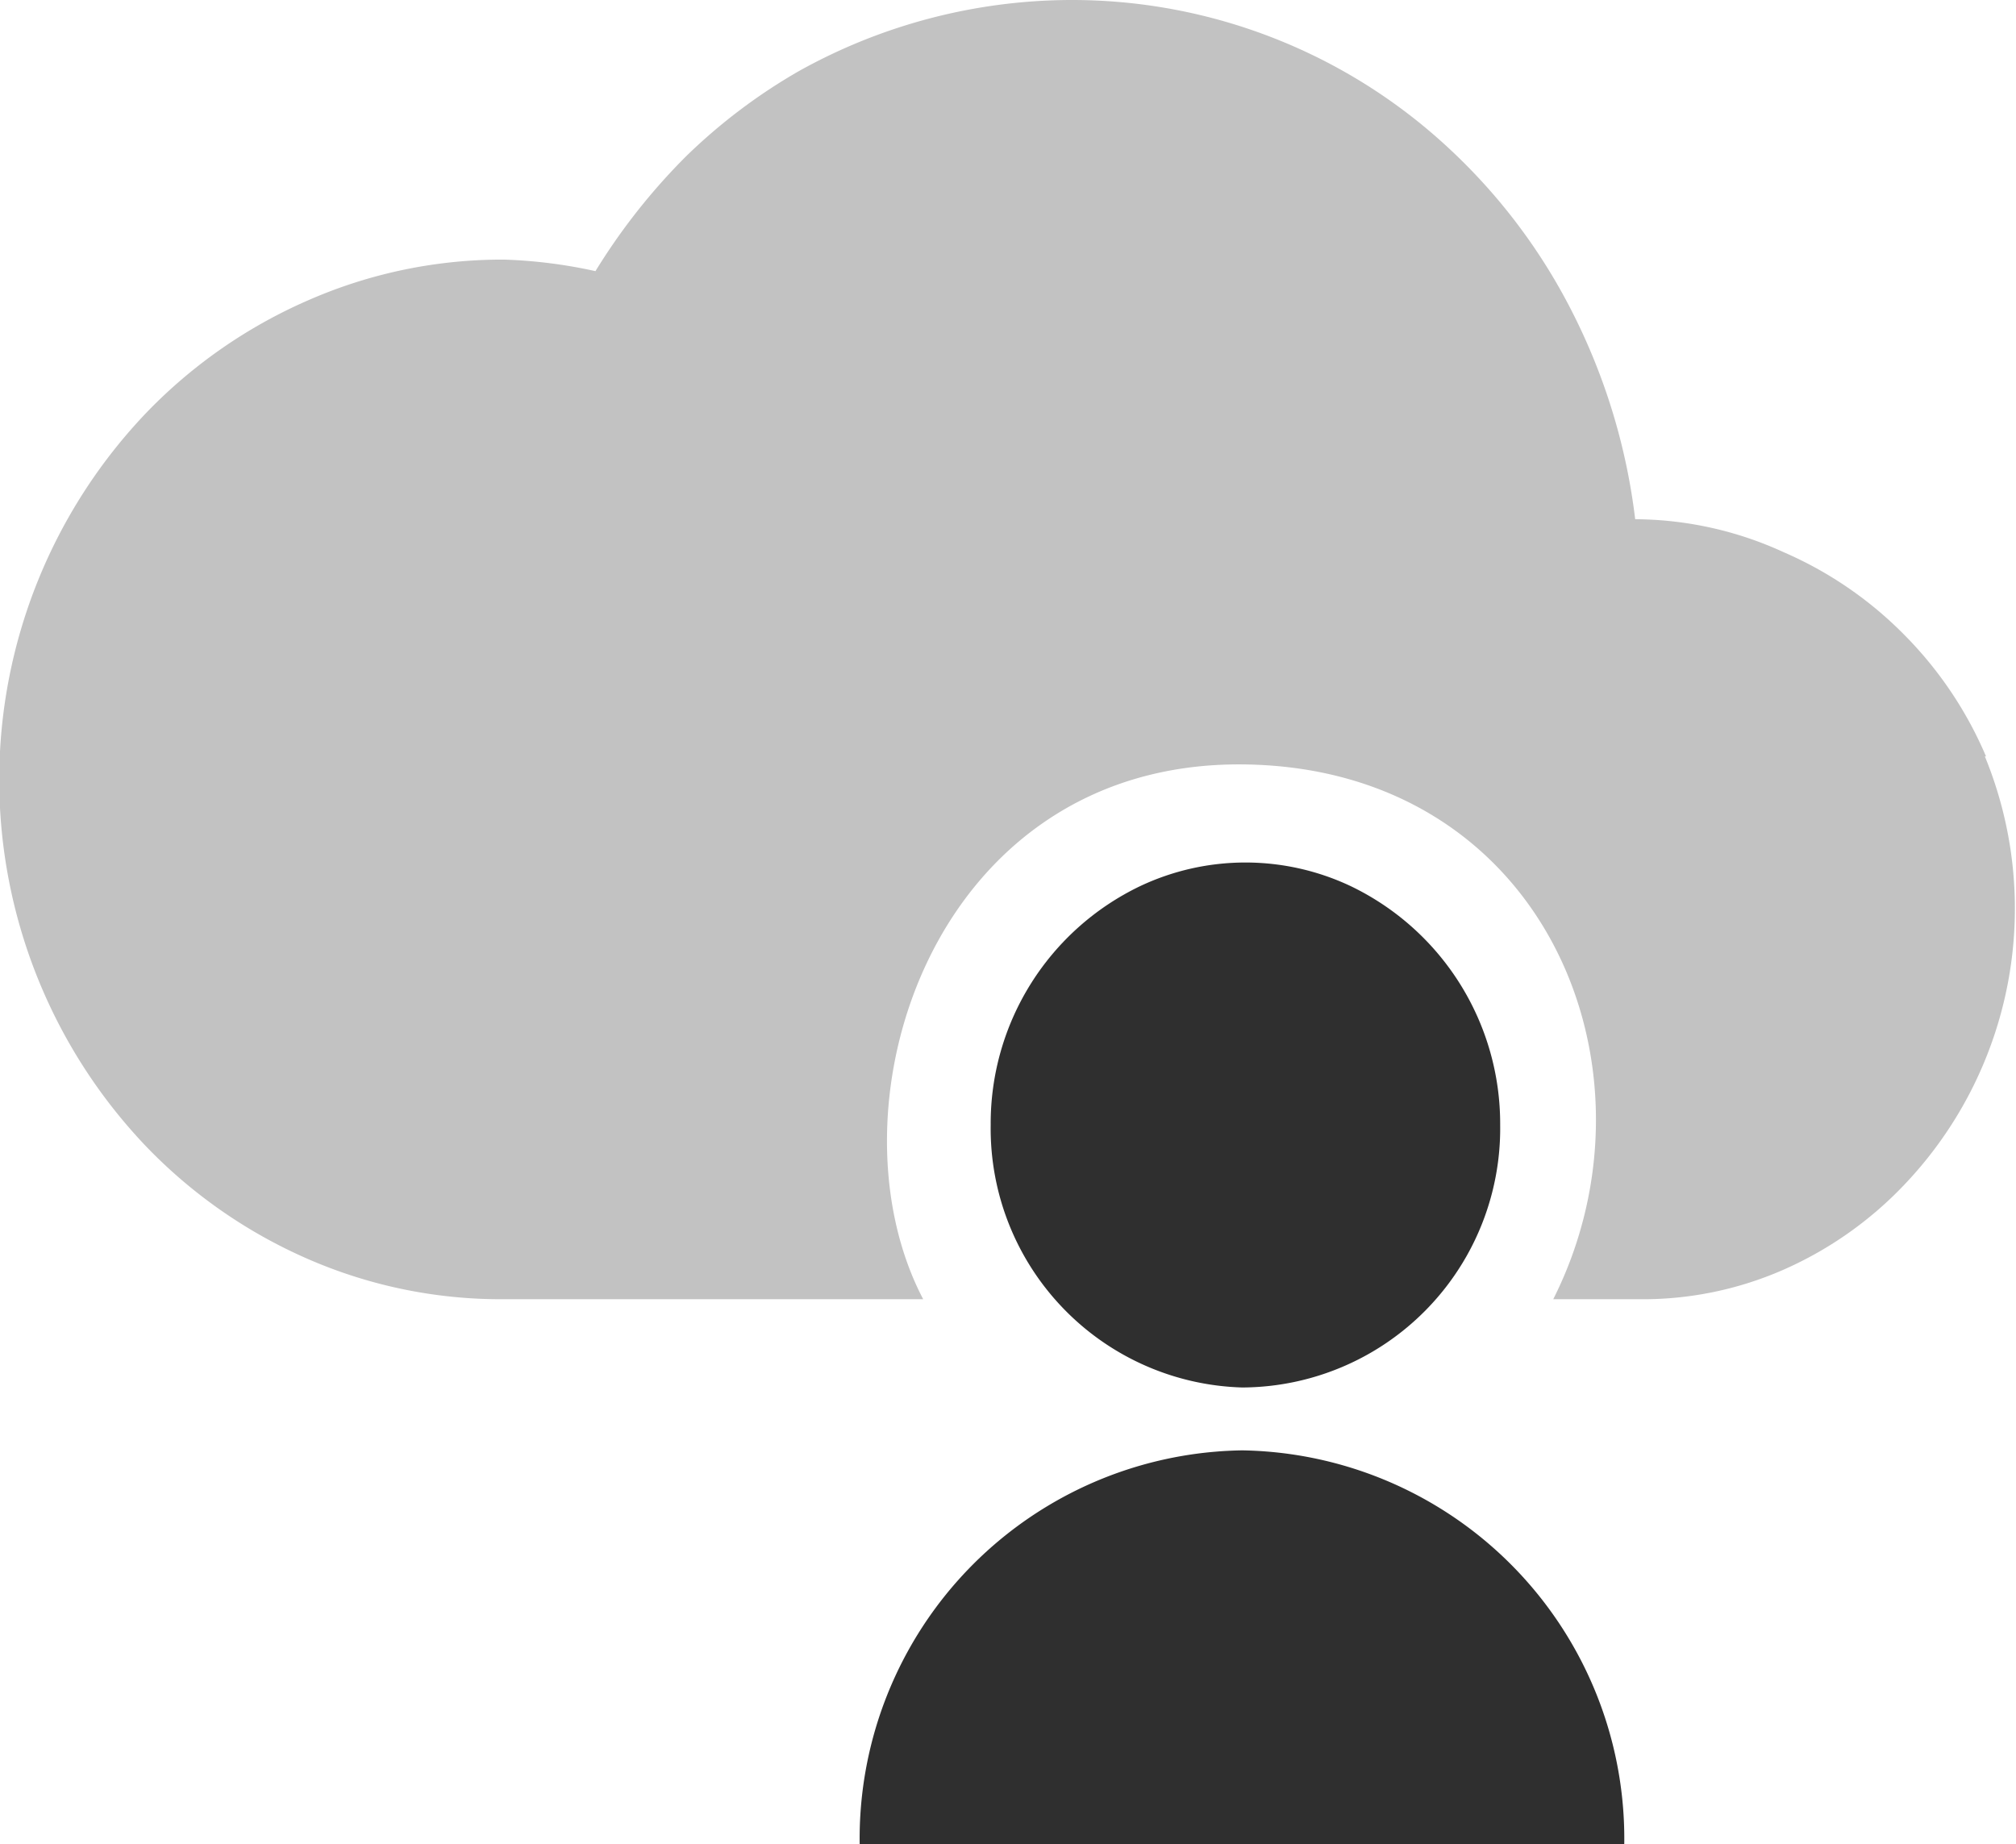 <svg xmlns="http://www.w3.org/2000/svg" viewBox="0 0 34.94 31.97"><defs><style>.cls-1{fill:#c2c2c2;}.cls-2{fill:#2f2f2f;}</style></defs><title>online_user</title><g id="Layer_2" data-name="Layer 2"><g id="SYMBOLS"><g id="online_user"><path class="cls-1" d="M34.42,13.11A6.72,6.72,0,0,0,33,11a6.64,6.64,0,0,0-2.09-1.43A6.23,6.23,0,0,0,28.34,9a10.74,10.74,0,0,0-1.08-3.57,10.09,10.09,0,0,0-2.15-2.86A9.58,9.58,0,0,0,18.56,0a9.73,9.73,0,0,0-4.71,1.23A9.78,9.78,0,0,0,11.9,2.7a10.77,10.77,0,0,0-1.58,2A8.55,8.55,0,0,0,8.74,4.5a8.37,8.37,0,0,0-3.41.71A8.73,8.73,0,0,0,2.55,7.14a9.21,9.21,0,0,0,0,12.75,8.73,8.73,0,0,0,2.78,1.93,8.36,8.36,0,0,0,3.41.7H16c-1.74-3.32.15-9.32,5.54-9.27,5.24.05,7.38,5.3,5.38,9.27h1.48A6.06,6.06,0,0,0,30.93,22,6.49,6.49,0,0,0,33,20.54a6.94,6.94,0,0,0,1.4-7.43Z"/><path class="cls-2" d="M21.53,24.05A4.49,4.49,0,0,0,26,19.5a4.57,4.57,0,0,0-2.59-4.14,4.27,4.27,0,0,0-3.65,0,4.56,4.56,0,0,0-2.59,4.14A4.49,4.49,0,0,0,21.53,24.05Z"/><path class="cls-2" d="M21.53,25.14A6.73,6.73,0,0,0,14.9,32H28.15A6.73,6.73,0,0,0,21.53,25.14Z"/></g></g></g></svg>